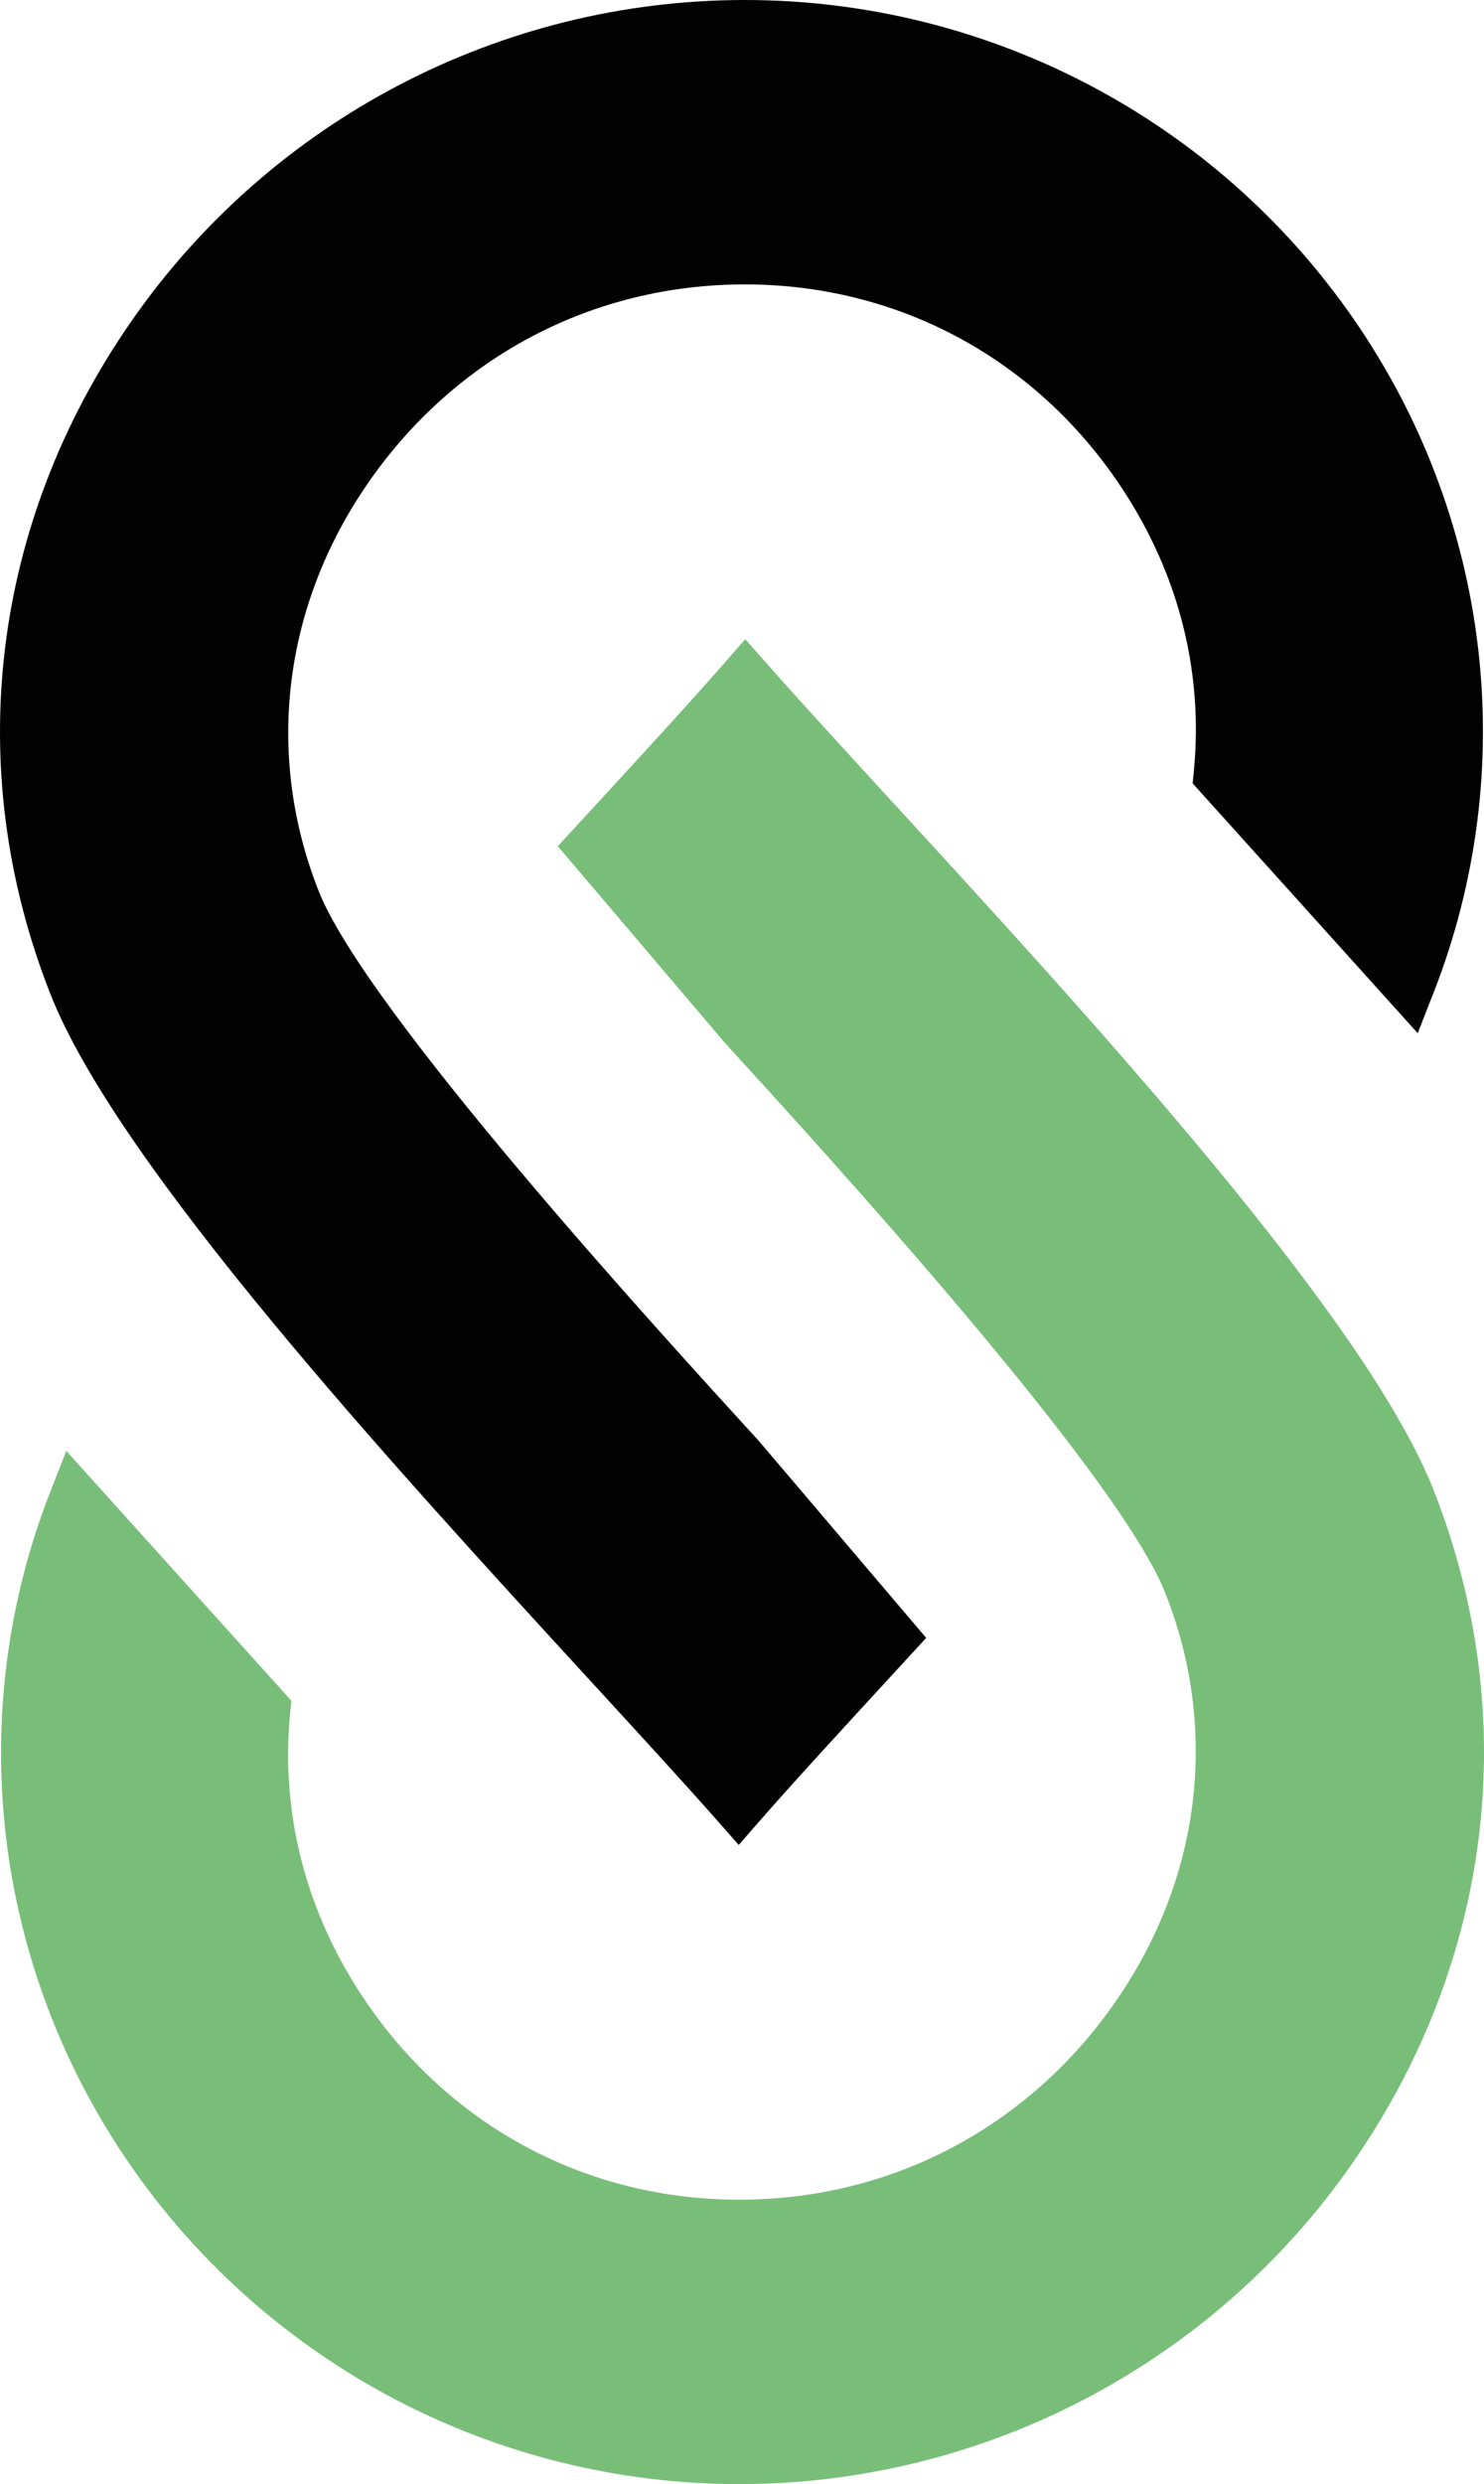 <?xml version="1.0" encoding="iso-8859-1"?>
<!-- Generator: Adobe Illustrator 25.2.3, SVG Export Plug-In . SVG Version: 6.00 Build 0)  -->
<svg version="1.1" id="Layer_1" xmlns="http://www.w3.org/2000/svg" xmlns:xlink="http://www.w3.org/1999/xlink" x="0px" y="0px"
	 viewBox="0 0 473.672 792.392" style="enable-background:new 0 0 473.672 792.392;" xml:space="preserve">
<g>
	<path style="fill:#78BE79;" d="M457.788,475.834c-21.189-54.714-109.259-150.647-173.562-220.698
		c-15.683-17.079-29.221-31.831-39.825-43.852l-6.527-7.402l-6.488,7.434c-10.755,12.321-26.008,28.899-43.671,48.096l-9.672,10.513
		l53.475,62.89c31.12,34.038,125.827,137.613,140.584,175.71c17.001,43.424,11.155,90.799-16.04,129.981
		c-27.86,40.142-71.644,63.162-120.126,63.162c-47.854,0-91.005-22.623-118.386-62.074c-19.549-28.166-28.168-60.456-24.921-93.385
		l0.364-3.702l-71.839-79.693l-5.088,12.991c-27.902,71.277-18.288,151.679,25.72,215.085
		c44.111,63.557,116.693,101.503,194.15,101.503c78.073,0,151.305-38.351,195.892-102.59
		C476.411,625.563,485.87,547.565,457.788,475.834z"/>
	<path style="fill:#020203;" d="M189.446,537.253c15.683,17.081,29.221,31.831,39.824,43.854l6.527,7.399l6.488-7.434
		c10.755-12.321,26.008-28.894,43.671-48.091l9.672-10.518l-53.475-62.885c-31.12-34.038-125.832-137.623-140.584-175.712
		c-17.001-43.422-11.155-90.799,16.04-129.981c27.86-40.142,71.644-63.164,120.126-63.164c47.854,0,91.005,22.626,118.386,62.077
		c19.549,28.163,28.168,60.459,24.921,93.385l-0.364,3.702l71.839,79.691l5.088-12.988c27.902-71.275,18.288-151.681-25.72-215.085
		C387.774,37.943,315.192,0,237.735,0C159.662,0,86.43,38.351,41.843,102.593C-2.739,166.829-12.199,244.826,15.884,316.56
		C37.073,371.269,125.143,467.205,189.446,537.253z"/>
</g>
</svg>
